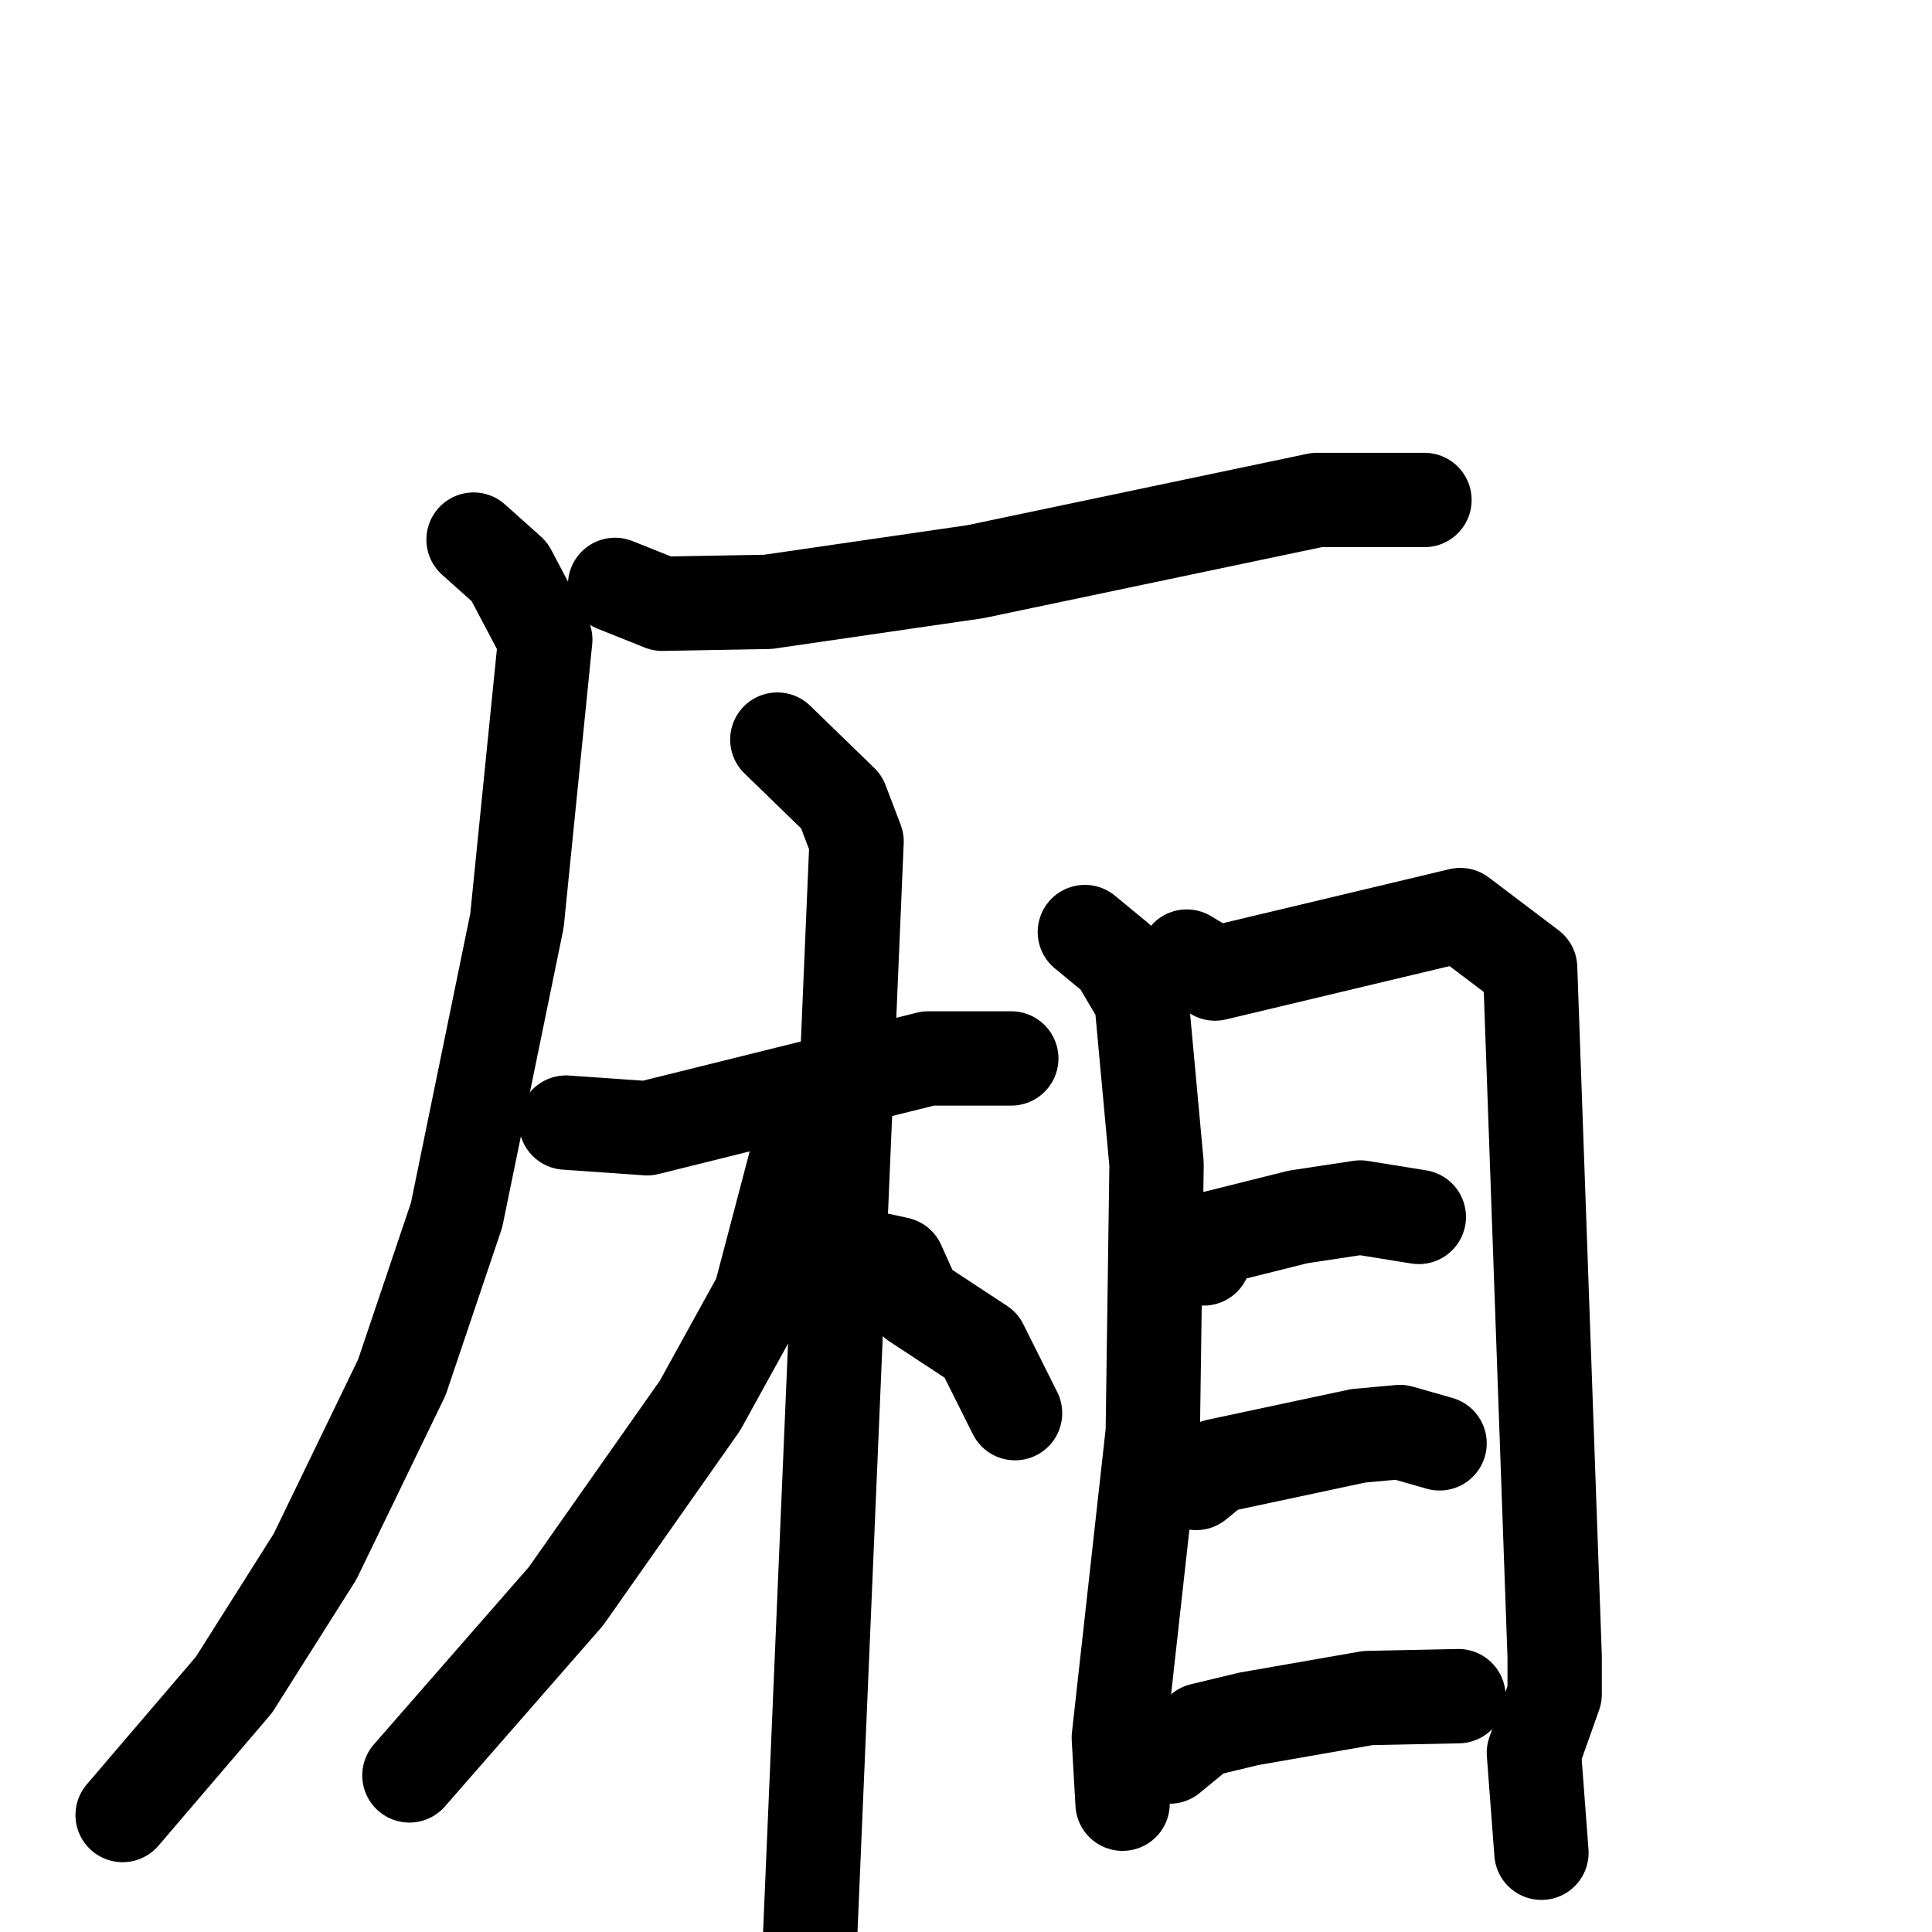<svg xmlns="http://www.w3.org/2000/svg" viewBox="0 0 1024 1024">
  <g style="fill:none;stroke:#000000;stroke-width:50;stroke-linecap:round;stroke-linejoin:round;" transform="scale(1, 1) translate(0, 0)">
    <path d="M 326.0,310.0 L 351.0,320.0 L 407.0,319.0 L 517.0,303.0 L 698.0,265.0 L 755.0,265.0"/>
    <path d="M 251.0,286.0 L 270.0,303.0 L 289.0,339.0 L 274.0,488.0 L 242.0,644.0 L 213.0,730.0 L 167.0,825.0 L 124.0,893.0 L 65.0,962.0"/>
    <path d="M 300.0,595.0 L 343.0,598.0 L 492.0,561.0 L 536.0,561.0"/>
    <path d="M 412.0,392.0 L 446.0,425.0 L 454.0,446.0 L 429.0,1035.0"/>
    <path d="M 423.0,611.0 L 403.0,687.0 L 371.0,745.0 L 300.0,846.0 L 217.0,941.0"/>
    <path d="M 467.0,668.0 L 476.0,670.0 L 485.0,690.0 L 520.0,713.0 L 538.0,749.0"/>
    <path d="M 575.0,494.0 L 592.0,508.0 L 605.0,530.0 L 613.0,617.0 L 611.0,759.0 L 593.0,921.0 L 595.0,956.0"/>
    <path d="M 629.0,507.0 L 644.0,516.0 L 774.0,485.0 L 811.0,513.0 L 824.0,878.0 L 824.0,898.0 L 813.0,929.0 L 817.0,982.0"/>
    <path d="M 638.0,667.0 L 644.0,656.0 L 688.0,645.0 L 721.0,640.0 L 752.0,645.0"/>
    <path d="M 634.0,786.0 L 645.0,777.0 L 720.0,761.0 L 742.0,759.0 L 763.0,765.0"/>
    <path d="M 620.0,931.0 L 637.0,917.0 L 662.0,911.0 L 725.0,900.0 L 773.0,899.0"/>
  </g>
</svg>
